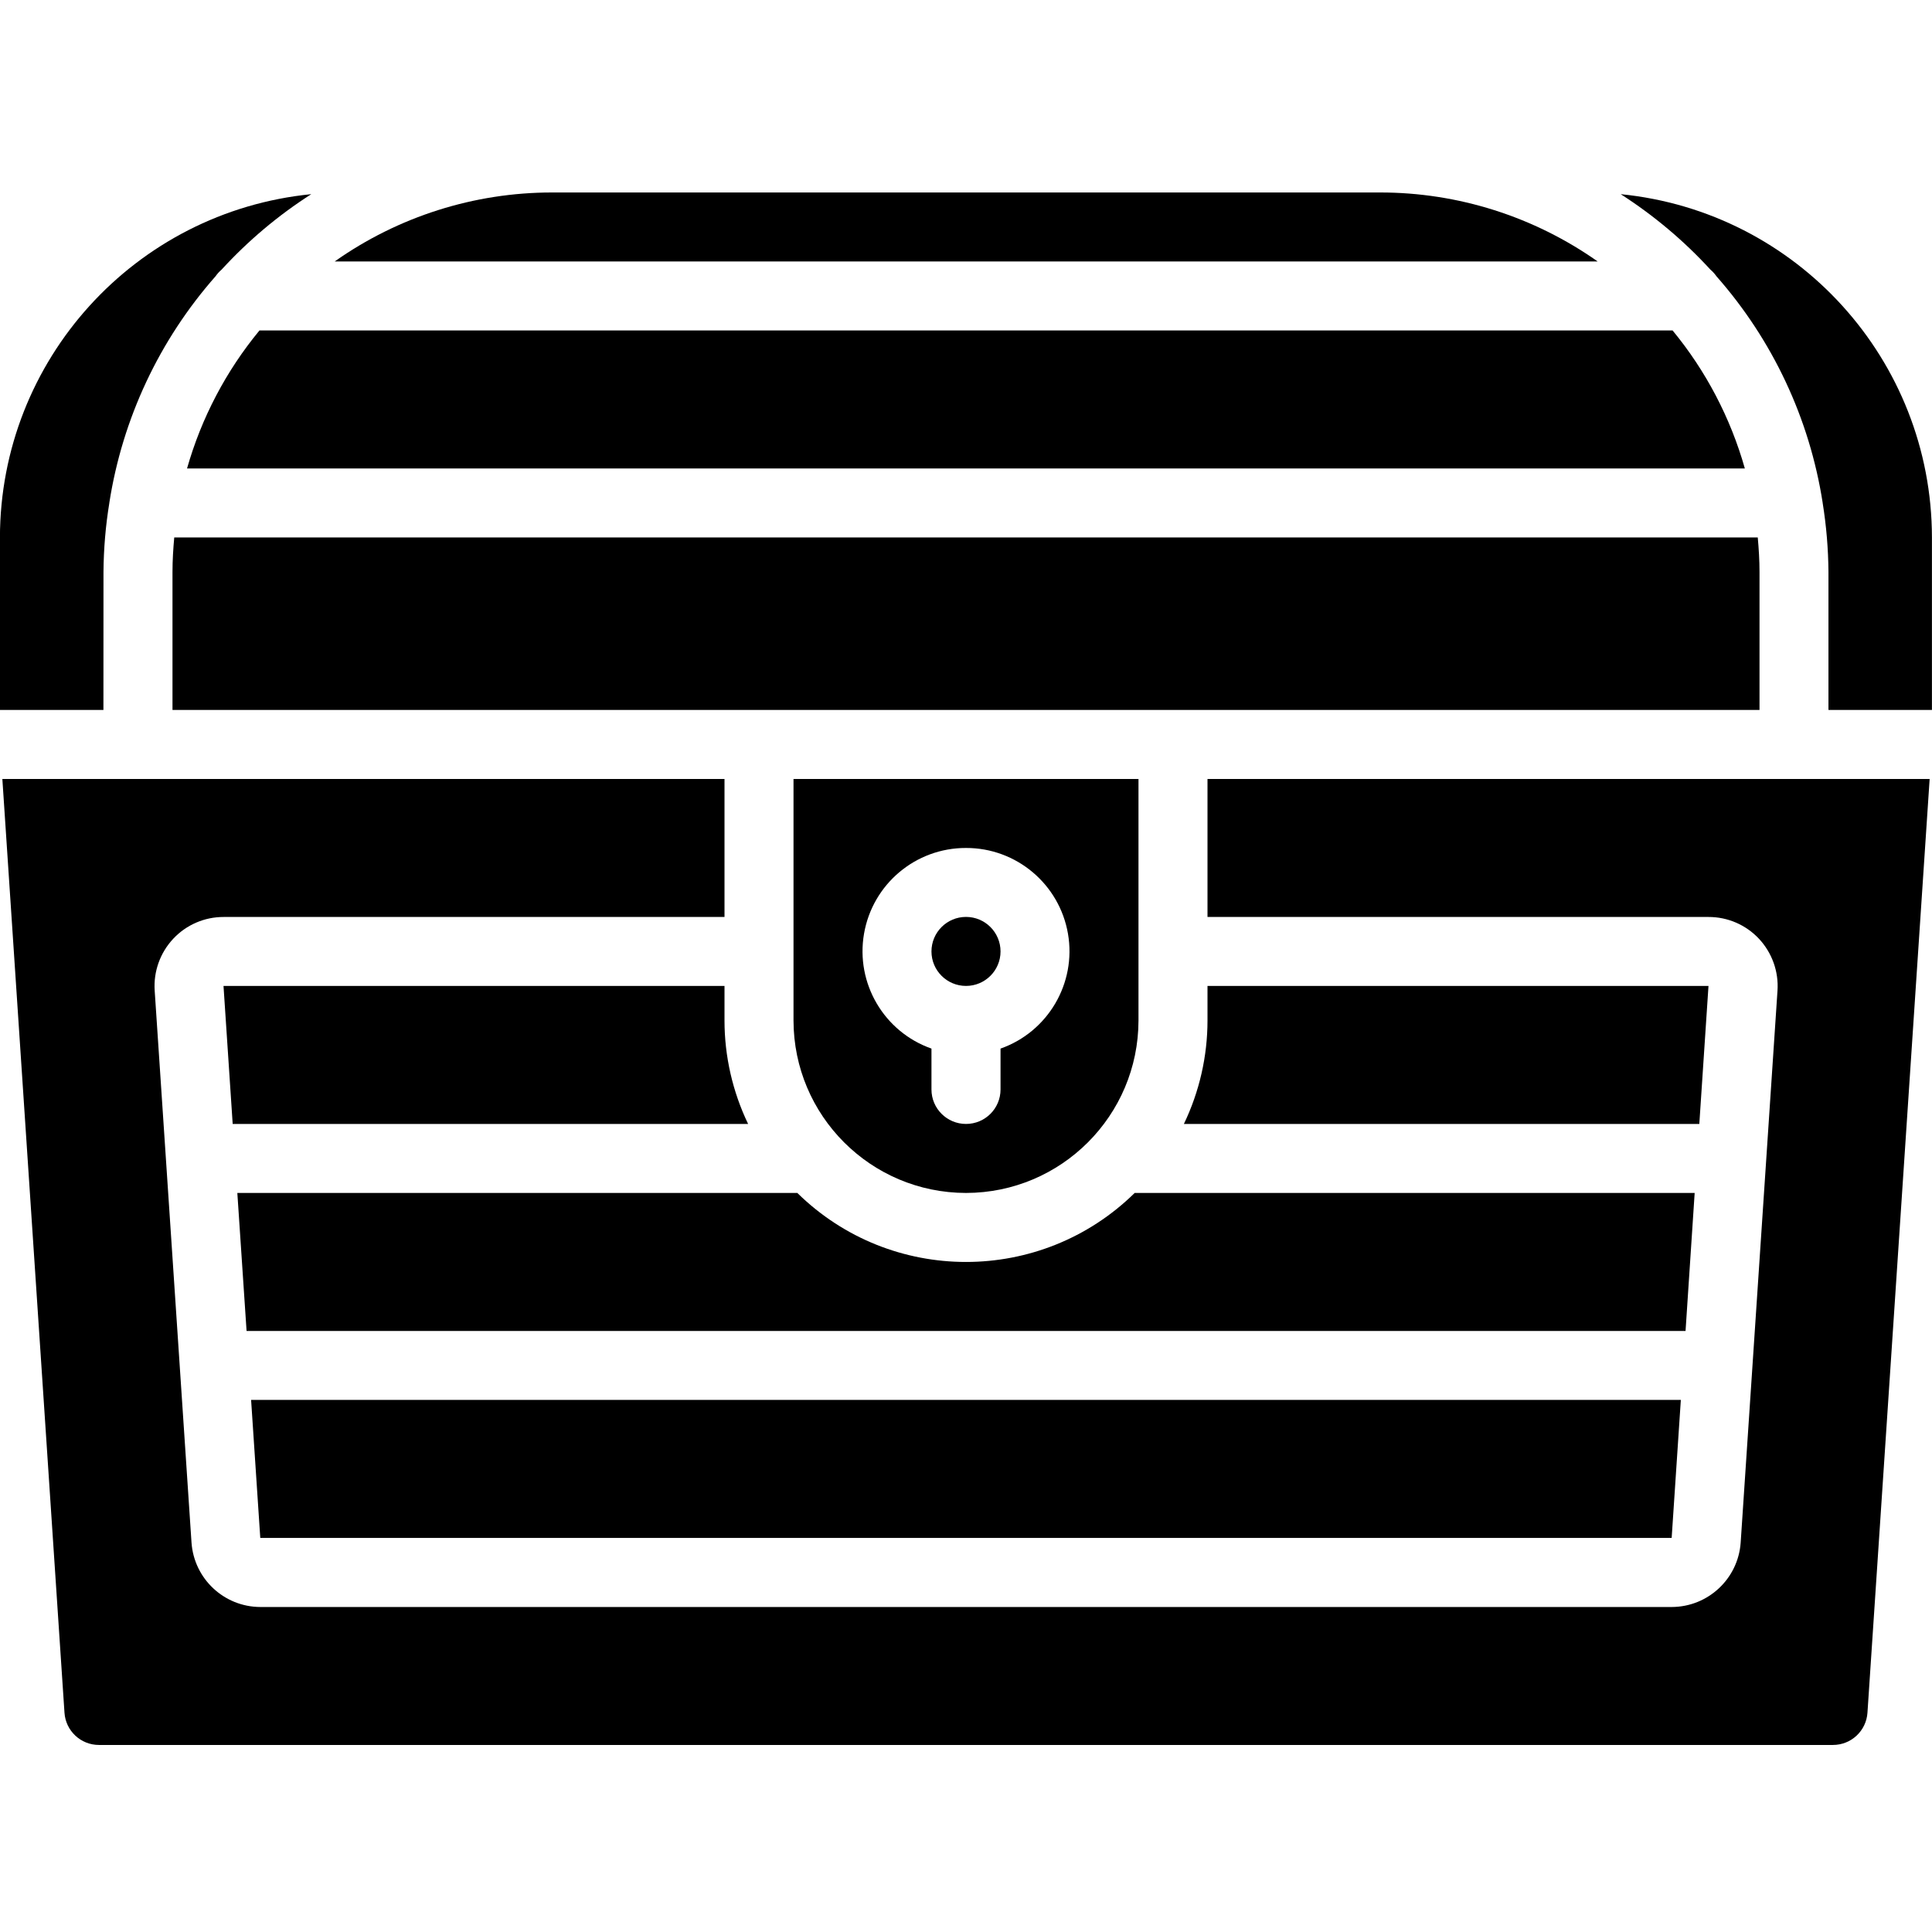 <!-- Generated by IcoMoon.io -->
<svg version="1.1" xmlns="http://www.w3.org/2000/svg" width="32" height="32" viewBox="0 0 32 32">
<title>chest</title>
<path d="M3.702 16.33l0.152 2.286h8.537c-0.257-0.535-0.391-1.121-0.391-1.714v-0.572z"></path>
<path d="M16.572 15.759c0 0.315-0.256 0.571-0.572 0.571s-0.572-0.256-0.572-0.571c0-0.316 0.256-0.572 0.572-0.572s0.572 0.256 0.572 0.572z"></path>
<path d="M27.688 25.473l0.152-2.286h-23.681l0.152 2.286z"></path>
<path d="M16 19.759c1.577-0.002 2.855-1.28 2.857-2.857v-4h-5.714v4c0.002 1.577 1.28 2.855 2.857 2.857zM16 14.045c0.834-0.002 1.547 0.599 1.689 1.42s-0.331 1.626-1.117 1.903v0.677c0 0.316-0.256 0.571-0.572 0.571s-0.572-0.256-0.572-0.571v-0.677c-0.786-0.277-1.259-1.081-1.117-1.903s0.855-1.422 1.689-1.42z"></path>
<path d="M28.069 19.759h-9.275c-1.551 1.524-4.037 1.524-5.588 0h-9.275l0.153 2.286h23.834z"></path>
<path d="M22.857 3.188h-13.714c-1.289 0-2.547 0.399-3.6 1.143h20.92c-1.055-0.744-2.315-1.144-3.606-1.143z"></path>
<path d="M20 12.902v2.286h8.298c0.317-0.001 0.62 0.13 0.836 0.361s0.328 0.542 0.307 0.858l-0.61 9.143c-0.042 0.6-0.541 1.066-1.143 1.067h-23.376c-0.601-0.002-1.098-0.467-1.14-1.067l-0.61-9.143c-0.021-0.316 0.090-0.626 0.307-0.858s0.52-0.362 0.836-0.361h8.295v-2.286h-11.961l1.029 15.466c0.020 0.301 0.27 0.534 0.571 0.534h28.72c0.302 0 0.552-0.233 0.572-0.534l1.030-15.466z"></path>
<path d="M26.844 3.216c0.547 0.351 1.047 0.771 1.486 1.25 0.038 0.032 0.071 0.069 0.099 0.109 0.932 1.057 1.543 2.359 1.76 3.752v0.003c0.061 0.378 0.093 0.76 0.096 1.143v2.286h1.714v-2.857c-0.004-2.938-2.232-5.396-5.156-5.686z"></path>
<path d="M1.714 9.473c0.003-0.383 0.035-0.765 0.097-1.143v-0.003c0.217-1.393 0.828-2.695 1.76-3.752 0.028-0.041 0.062-0.077 0.099-0.109 0.439-0.479 0.938-0.9 1.486-1.25-2.924 0.29-5.153 2.748-5.157 5.686v2.857h1.714z"></path>
<path d="M28.298 16.33h-8.298v0.572c-0 0.593-0.134 1.179-0.391 1.714h8.537z"></path>
<path d="M4.298 5.473c-0.554 0.671-0.962 1.449-1.2 2.286h25.802c-0.237-0.837-0.644-1.615-1.197-2.286z"></path>
<path d="M29.143 9.473c0-0.193-0.012-0.383-0.029-0.571h-26.228c-0.017 0.188-0.029 0.378-0.029 0.571v2.286h26.286z"></path>
</svg>
